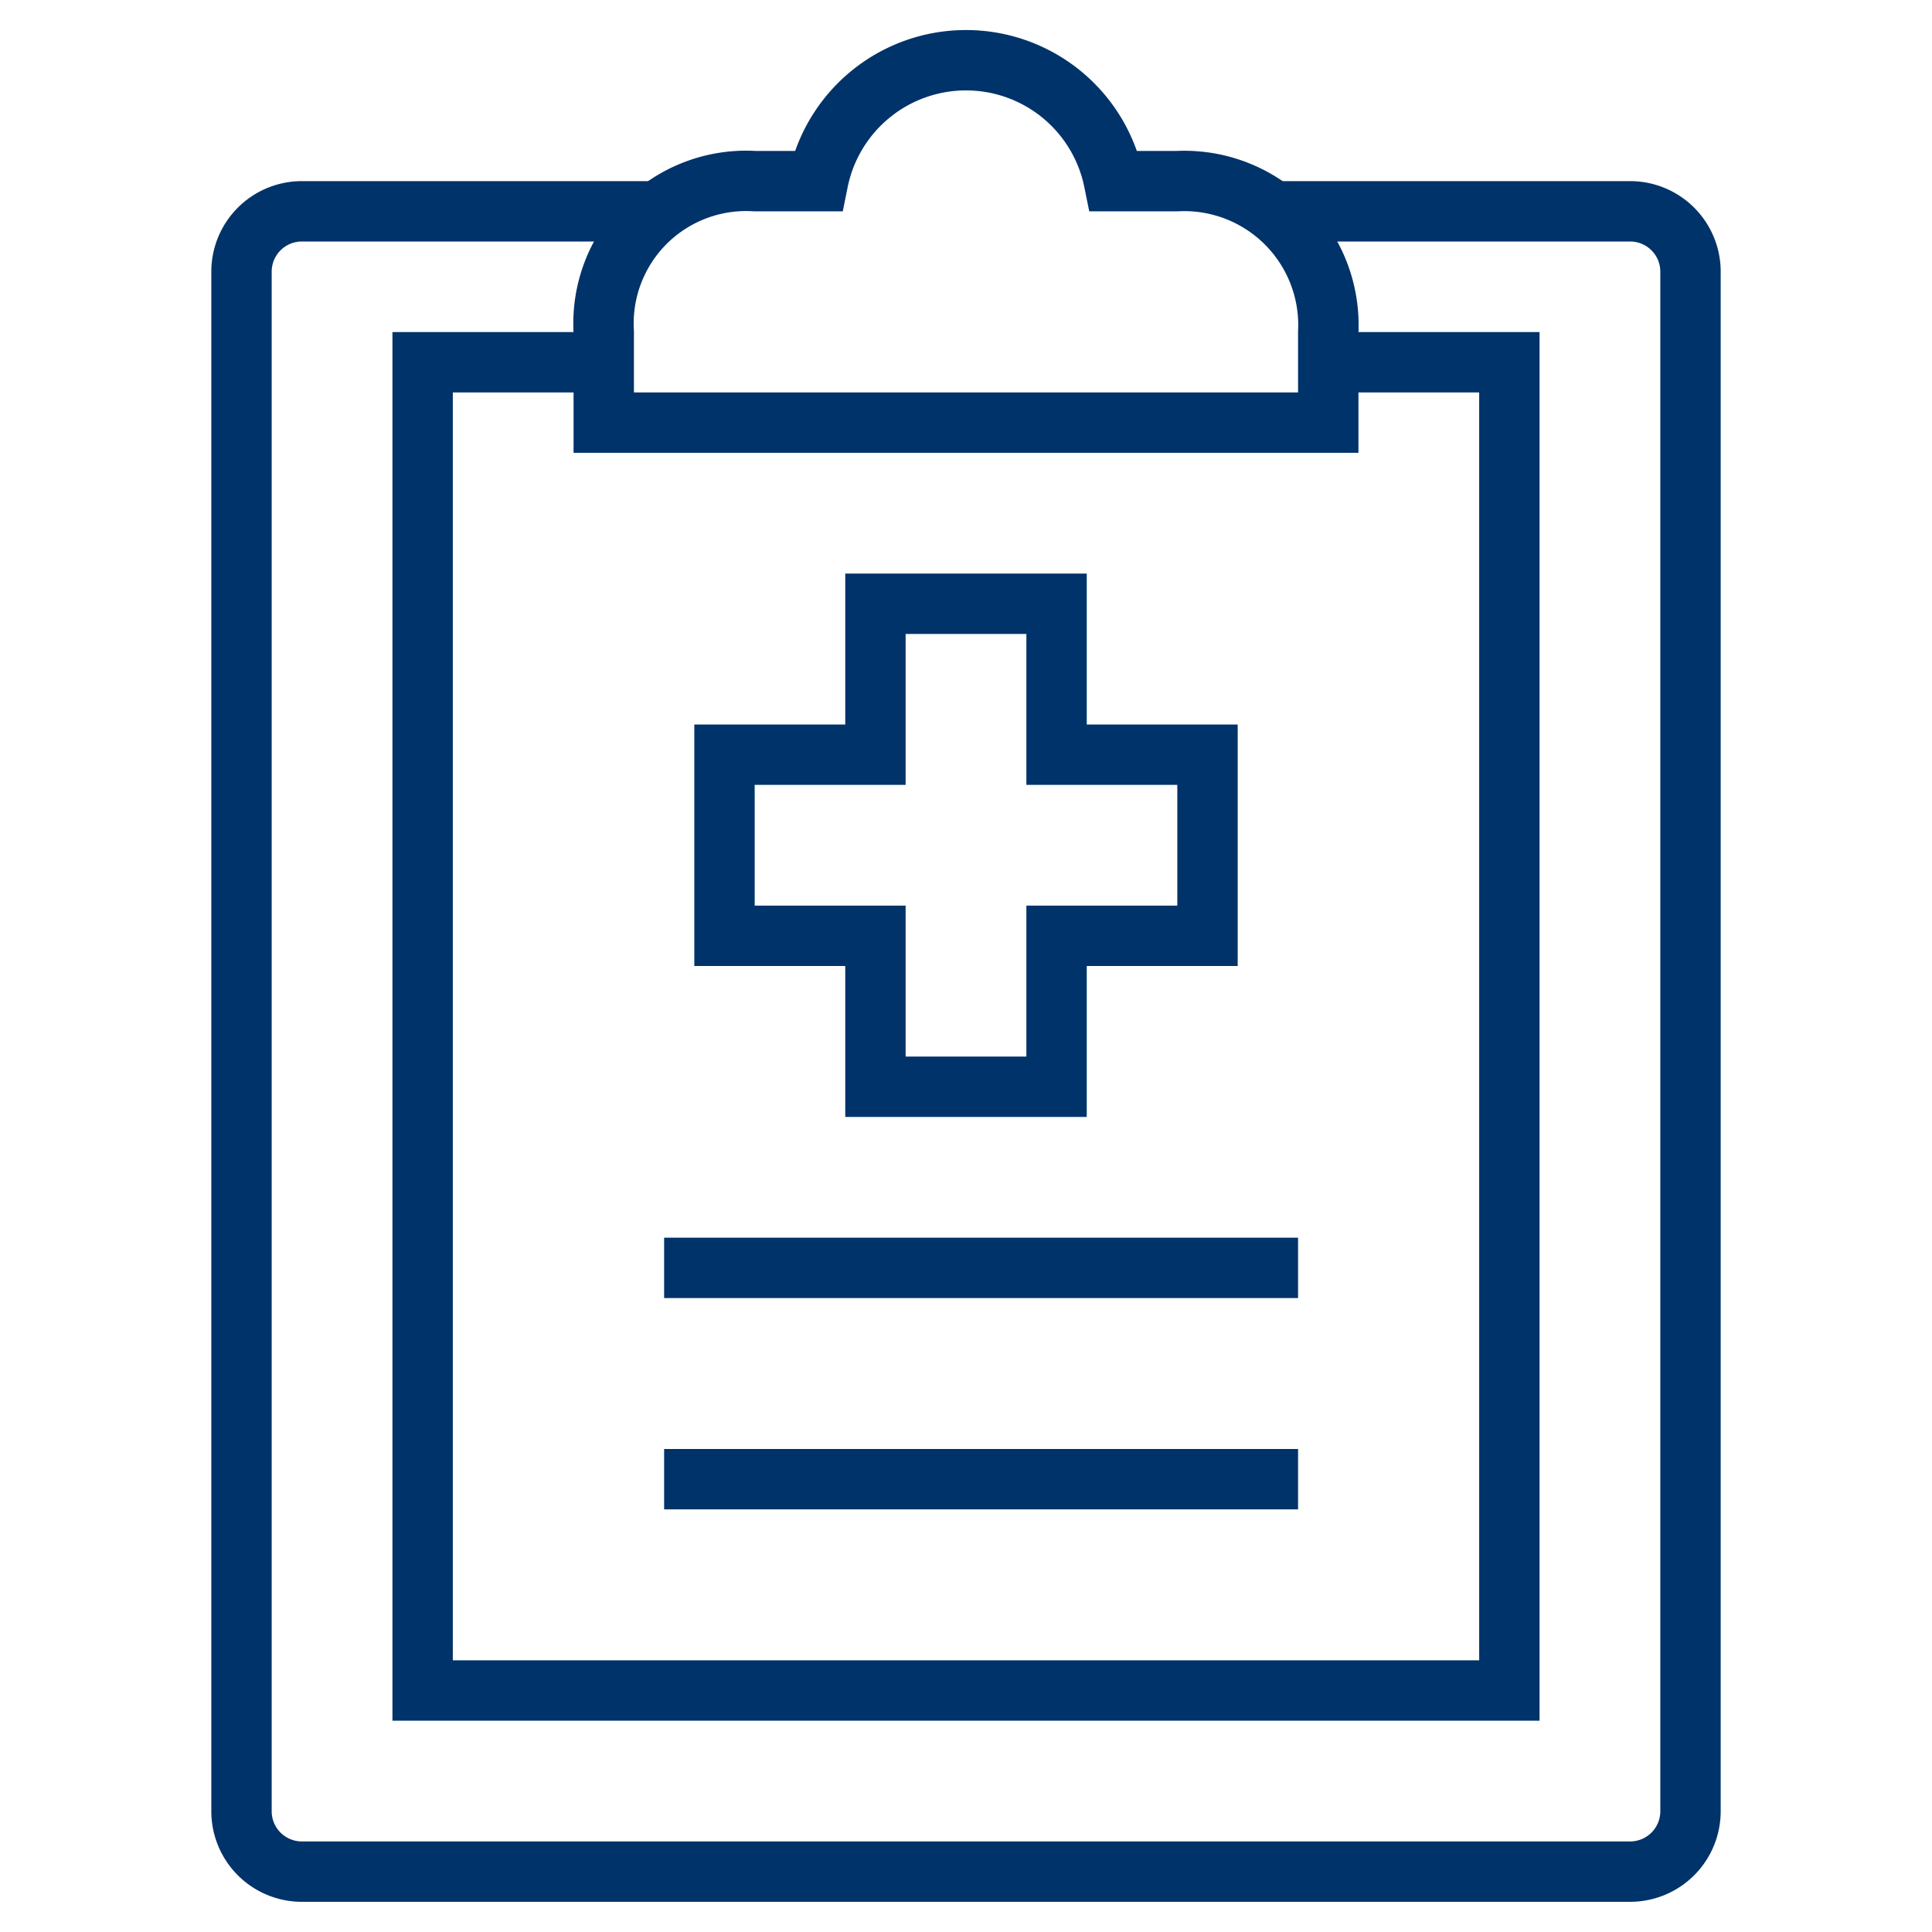 <?xml version="1.0" encoding="UTF-8"?>
<svg xmlns="http://www.w3.org/2000/svg" aria-describedby="desc" aria-labelledby="title" viewBox="0 0 64 64"><path fill="none" stroke="#003369" stroke-miterlimit="10" stroke-width="2" d="M20 12h-6v44h36V12h-6" data-name="layer1" style="stroke: #003369;"/><path fill="none" stroke="#003369" stroke-miterlimit="10" stroke-width="2" d="M42.156 7H54a2 2 0 0 1 2 2v51a2 2 0 0 1-2 2H10a2 2 0 0 1-2-2V9a2 2 0 0 1 2-2h11.807" data-name="layer1" style="stroke: #003369;"/><path fill="none" stroke="#003369" stroke-miterlimit="10" stroke-width="2" d="M39 6h-2.1a5 5 0 0 0-9.8 0H25a4.724 4.724 0 0 0-5 5v3h24v-3a4.774 4.774 0 0 0-5-5zm1 19h-5v-5h-6v5h-5v6h5v5h6v-5h5v-6z" data-name="layer2" style="stroke: #003369;"/><path fill="none" stroke="#003369" stroke-miterlimit="10" stroke-width="2" d="M22 42h21m-21 7h21" data-name="layer1" style="stroke: #003369;"/></svg>

